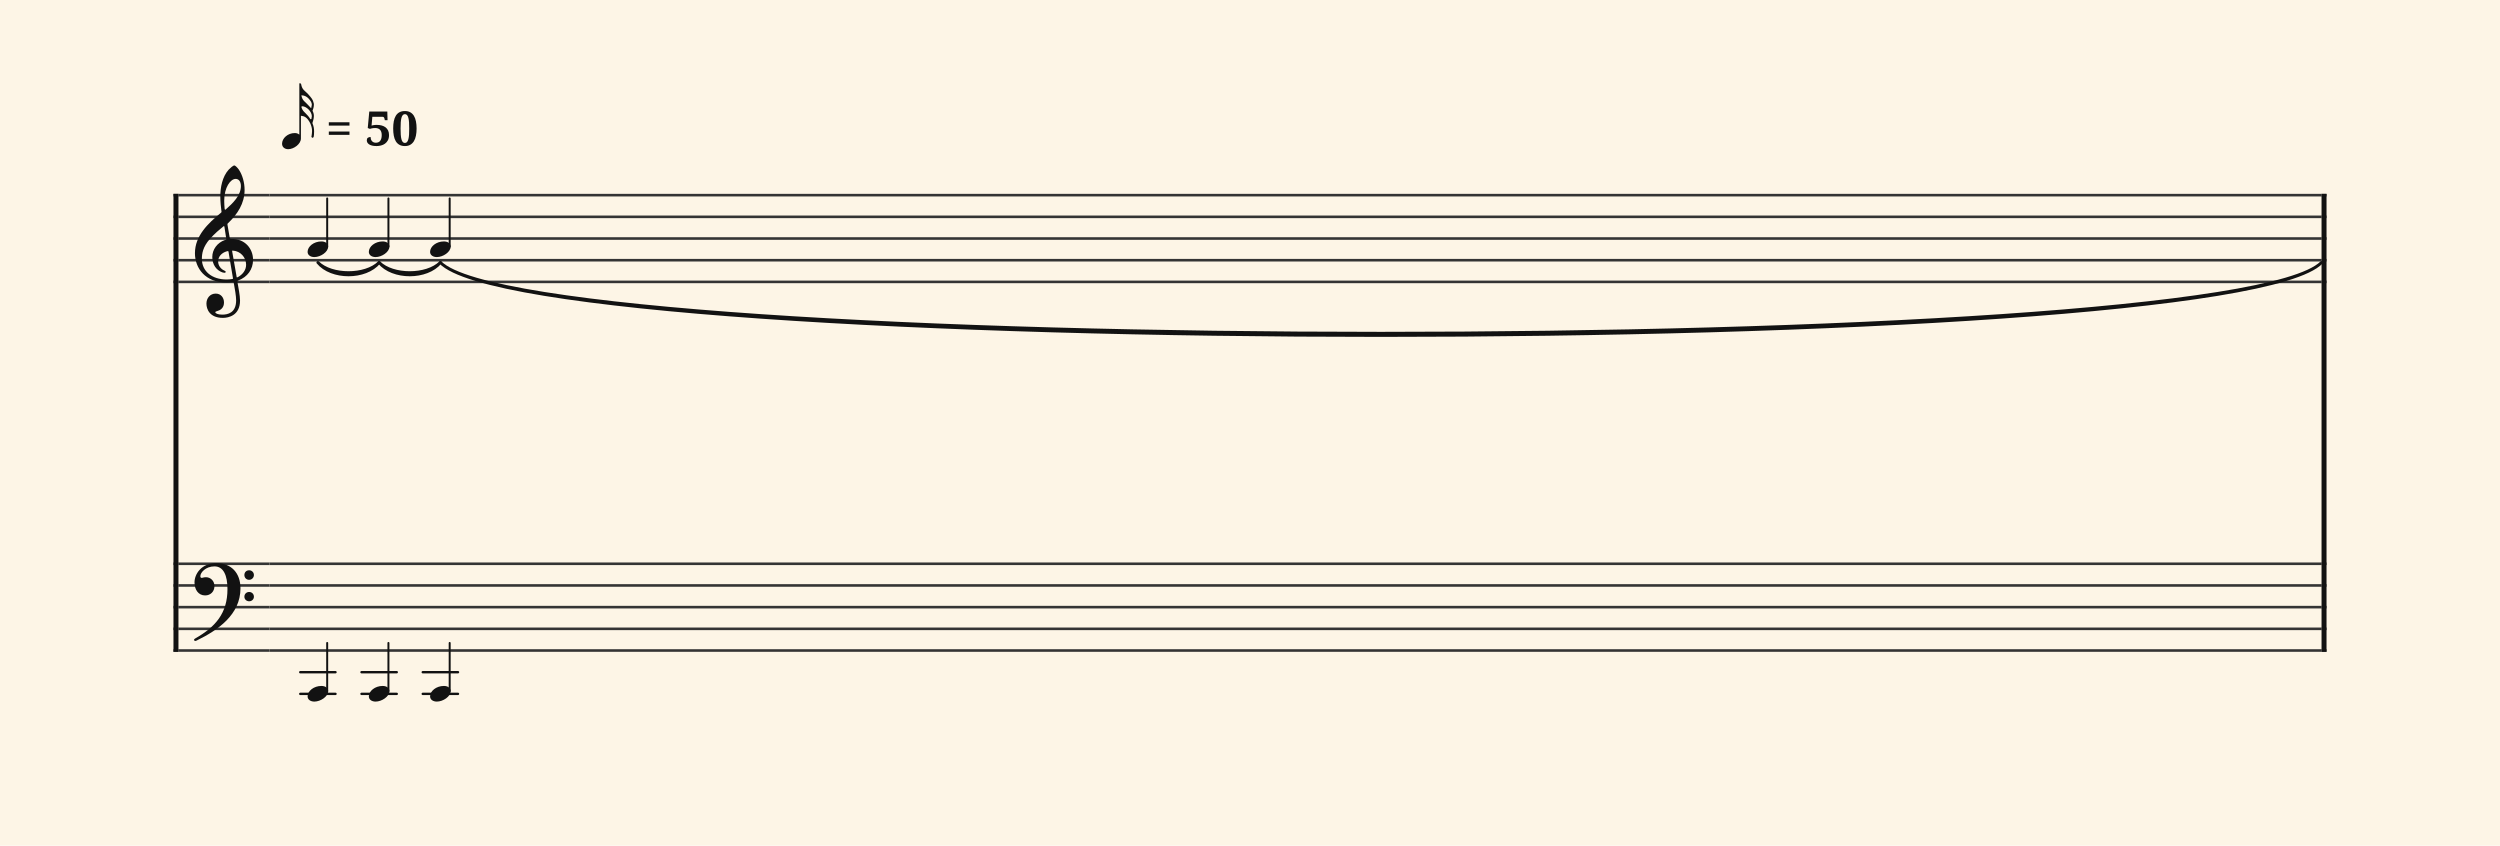 <svg xmlns="http://www.w3.org/2000/svg" version="1.1" xmlns:xlink="http://www.w3.org/1999/xlink" width="980" height="331.5" viewBox="0 0 980 331.5" shape-rendering="geometricPrecision" data-left="0" data-right="980" data-top="0" data-bottom="331.5"><g data-name="page" data-interval-between-stave-lines="8.5" data-font-color="#121212" data-left="0" data-right="980" data-top="0" data-bottom="331.5"><rect width="980" height="331.5" stroke="transparent" stroke-width="0.425" stroke-linejoin="" stroke-linecap="" fill="#FDF5E6" vector-effect="none" data-name="page-background" data-left="0" data-right="980" data-top="0" data-bottom="331.5"></rect><g data-name="pageWithoutBorder" data-left="0" data-right="980" data-top="32.567142857142855" data-bottom="275.023875"><g data-name="measures" data-left="68" data-right="912" data-top="32.567142857142855" data-bottom="275.023875" transform="translate(68, 0)"><g data-name="additionalStaveLinesOnPageLine" data-left="117.70375000000001" data-right="179.53274999999996" data-top="263.5" data-bottom="272"><line data-name="additionalStaveLine" x1="49.704" y1="263.5" x2="63.516" y2="263.5" stroke="#121212" stroke-width="0.939" stroke-linejoin="round" stroke-linecap="round" stroke-dasharray="" vector-effect="none" data-left="117.70375000000001" data-right="131.51624999999999" data-top="263.5" data-bottom="263.5"></line><line data-name="additionalStaveLine" x1="49.704" y1="272" x2="63.516" y2="272" stroke="#121212" stroke-width="0.939" stroke-linejoin="round" stroke-linecap="round" stroke-dasharray="" vector-effect="none" data-left="117.70375000000001" data-right="131.51624999999999" data-top="272" data-bottom="272"></line><line data-name="additionalStaveLine" x1="73.712" y1="263.5" x2="87.524" y2="263.5" stroke="#121212" stroke-width="0.939" stroke-linejoin="round" stroke-linecap="round" stroke-dasharray="" vector-effect="none" data-left="141.712" data-right="155.5245" data-top="263.5" data-bottom="263.5"></line><line data-name="additionalStaveLine" x1="73.712" y1="272" x2="87.524" y2="272" stroke="#121212" stroke-width="0.939" stroke-linejoin="round" stroke-linecap="round" stroke-dasharray="" vector-effect="none" data-left="141.712" data-right="155.5245" data-top="272" data-bottom="272"></line><line data-name="additionalStaveLine" x1="97.72" y1="263.5" x2="111.533" y2="263.5" stroke="#121212" stroke-width="0.939" stroke-linejoin="round" stroke-linecap="round" stroke-dasharray="" vector-effect="none" data-left="165.72024999999996" data-right="179.53274999999996" data-top="263.5" data-bottom="263.5"></line><line data-name="additionalStaveLine" x1="97.72" y1="272" x2="111.533" y2="272" stroke="#121212" stroke-width="0.939" stroke-linejoin="round" stroke-linecap="round" stroke-dasharray="" vector-effect="none" data-left="165.72024999999996" data-right="179.53274999999996" data-top="272" data-bottom="272"></line></g><g data-name="measure" ref-ids="measure-1,measure-1-1,line-1,every-measure-including-index-0,first-measure-including-index-0,last-measure,first-or-last-measure,last-measure-on-page" pointer-events="painted" data-left="68" data-right="912" data-top="32.567142857142855" data-bottom="275.023875"><g data-name="startBarLine" ref-ids="opening-barline-1" pointer-events="painted" data-left="68" data-right="69.955" data-top="75.99" data-bottom="255.51"><g data-name="stavesPiece" data-left="68" data-right="69.955" data-top="75.99" data-bottom="255.51"><g data-name="stavePiece" data-left="68" data-right="69.955" data-top="75.99" data-bottom="111.00999999999999"><path d="M 0 -0.51 L 1.955 -0.51 L 1.955 0.51 L 0 0.51 L 0 -0.51 M 0 7.99 L 1.955 7.99 L 1.955 9.01 L 0 9.01 L 0 7.99 M 0 16.49 L 1.955 16.49 L 1.955 17.51 L 0 17.51 L 0 16.49 M 0 24.99 L 1.955 24.99 L 1.955 26.01 L 0 26.01 L 0 24.99 M 0 33.49 L 1.955 33.49 L 1.955 34.51 L 0 34.51 L 0 33.49" fill="#343434" fill-rule="evenodd" vector-effect="none" data-left="68" data-right="69.955" data-top="75.99" data-bottom="111.00999999999999" transform="translate(0, 76.5)"></path></g><g data-name="stavePiece" data-left="68" data-right="69.955" data-top="220.49" data-bottom="255.51"><path d="M 0 -0.51 L 1.955 -0.51 L 1.955 0.51 L 0 0.51 L 0 -0.51 M 0 7.99 L 1.955 7.99 L 1.955 9.01 L 0 9.01 L 0 7.99 M 0 16.49 L 1.955 16.49 L 1.955 17.51 L 0 17.51 L 0 16.49 M 0 24.99 L 1.955 24.99 L 1.955 26.01 L 0 26.01 L 0 24.99 M 0 33.49 L 1.955 33.49 L 1.955 34.51 L 0 34.51 L 0 33.49" fill="#343434" fill-rule="evenodd" vector-effect="none" data-left="68" data-right="69.955" data-top="220.49" data-bottom="255.51" transform="translate(0, 221)"></path></g></g><polyline points="0 75.99 1.955 75.99 1.955 255.51 0 255.51" fill="#121212" fill-rule="evenodd" vector-effect="none" data-left="68" data-right="69.955" data-top="75.99" data-bottom="255.51"></polyline></g><g data-name="clefsOnStaves" data-left="69.955" data-right="105.655" data-top="64.855" data-bottom="255.51"><g data-name="trebleClef" ref-ids="clef-1-1" pointer-events="painted" data-left="69.955" data-right="105.655" data-top="64.855" data-bottom="124.61"><g data-name="stavePiece" data-left="69.955" data-right="105.655" data-top="75.99" data-bottom="111.00999999999999"><path d="M 0 -0.51 L 35.7 -0.51 L 35.7 0.51 L 0 0.51 L 0 -0.51 M 0 7.99 L 35.7 7.99 L 35.7 9.01 L 0 9.01 L 0 7.99 M 0 16.49 L 35.7 16.49 L 35.7 17.51 L 0 17.51 L 0 16.49 M 0 24.99 L 35.7 24.99 L 35.7 26.01 L 0 26.01 L 0 24.99 M 0 33.49 L 35.7 33.49 L 35.7 34.51 L 0 34.51 L 0 33.49" fill="#343434" fill-rule="evenodd" vector-effect="none" data-left="69.955" data-right="105.655" data-top="75.99" data-bottom="111.00999999999999" transform="translate(1.955, 76.5)"></path></g><g data-name="clefShape" data-left="76.41499999999999" data-right="99.195" data-top="64.855" data-bottom="124.61" transform="translate(8.415, 0)"><path d="M 12.41 68.255 C 13.175 68.255 14.025 68.17 14.705 68.085 C 15.13 68 15.13 68 15.215 68.34 C 15.64 70.635 16.15 73.61 16.15 75.225 C 16.15 80.24 12.75 80.835 10.71 80.835 C 8.925 80.835 7.99 80.325 7.99 79.9 C 7.99 79.645 8.33 79.56 9.095 79.305 C 10.2 78.965 11.39 78.03 11.39 76.075 C 11.39 74.205 10.2 72.59 8.16 72.59 C 5.865 72.59 4.505 74.46 4.505 76.5 C 4.505 78.71 5.78 82.11 10.965 82.11 C 13.26 82.11 17.68 81.09 17.68 75.31 C 17.68 73.355 17 70.125 16.66 68 C 16.575 67.575 16.66 67.66 17.085 67.405 C 20.57 66.045 22.78 63.155 22.78 59.33 C 22.78 54.995 19.635 51.17 14.62 51.17 C 13.77 51.17 13.77 51.17 13.6 50.49 L 12.75 45.56 C 12.75 45.22 12.75 45.135 13.005 44.965 C 16.66 41.48 19.465 37.23 19.465 31.96 C 19.465 29.07 18.615 26.095 17.255 24.055 C 16.745 23.29 15.81 22.355 15.47 22.355 C 14.96 22.355 13.94 23.29 13.26 23.97 C 10.71 26.775 9.945 31.025 9.945 34.595 C 9.945 36.55 10.2 38.76 10.37 40.12 C 10.455 40.545 10.54 40.63 10.115 40.97 C 5.185 45.05 0 49.895 0 56.78 C 0 62.645 4.08 68.255 12.41 68.255 Z M 2.72 58.99 C 2.72 57.035 3.06 54.315 5.865 51.17 C 7.905 48.875 9.52 47.6 11.05 46.325 C 11.39 46.07 11.475 46.07 11.56 46.41 L 12.24 50.83 C 12.41 51.425 12.41 51.425 11.73 51.595 C 8.755 52.615 6.8 55.335 6.8 58.225 C 6.8 61.285 8.415 63.41 10.71 64.26 C 11.05 64.345 11.39 64.43 11.645 64.43 C 11.9 64.43 12.07 64.26 12.07 64.09 C 12.07 63.835 11.815 63.75 11.56 63.58 C 10.115 62.985 9.095 61.54 9.095 60.01 C 9.095 58.055 10.455 56.61 12.495 56.015 C 13.09 55.845 13.09 55.93 13.175 56.27 L 14.875 66.385 C 14.96 66.81 14.96 66.81 14.45 66.895 C 13.855 66.98 13.175 67.065 12.495 67.065 C 6.545 67.065 2.72 63.75 2.72 58.99 Z M 15.98 27.625 C 17.085 27.625 18.02 28.56 18.02 30.43 C 18.02 34.17 14.79 37.23 12.07 39.61 C 11.9 39.78 11.73 39.78 11.645 39.355 C 11.56 38.42 11.475 37.315 11.475 36.21 C 11.475 30.94 13.94 27.625 15.98 27.625 Z M 14.96 55.76 C 17.765 55.93 20.06 58.31 20.06 61.285 C 20.06 63.41 18.7 65.11 16.83 66.13 C 16.405 66.3 16.32 66.3 16.32 65.875 L 14.62 56.185 C 14.535 55.76 14.62 55.675 14.96 55.76 Z" fill="#121212" fill-rule="evenodd" vector-effect="none" data-left="76.41499999999999" data-right="99.195" data-top="64.855" data-bottom="124.61" transform="translate(0, 42.5)"></path></g></g><g data-name="bassCleff" ref-ids="clef-1-2" pointer-events="painted" data-left="69.955" data-right="105.655" data-top="220.49" data-bottom="255.51"><g data-name="stavePiece" data-left="69.955" data-right="105.655" data-top="220.49" data-bottom="255.51"><path d="M 0 -0.51 L 35.7 -0.51 L 35.7 0.51 L 0 0.51 L 0 -0.51 M 0 7.99 L 35.7 7.99 L 35.7 9.01 L 0 9.01 L 0 7.99 M 0 16.49 L 35.7 16.49 L 35.7 17.51 L 0 17.51 L 0 16.49 M 0 24.99 L 35.7 24.99 L 35.7 26.01 L 0 26.01 L 0 24.99 M 0 33.49 L 35.7 33.49 L 35.7 34.51 L 0 34.51 L 0 33.49" fill="#343434" fill-rule="evenodd" vector-effect="none" data-left="69.955" data-right="105.655" data-top="220.49" data-bottom="255.51" transform="translate(1.955, 221)"></path></g><g data-name="clefShape" data-left="76.075" data-right="99.535" data-top="220.745" data-bottom="251.26" transform="translate(8.075, 0)"><path d="M 0.425 52.105 C 0.595 52.105 0.85 52.02 1.02 51.935 C 9.35 47.855 18.19 41.82 18.19 31.45 C 18.19 25.5 14.62 21.59 8.755 21.59 C 2.805 21.59 0.17 25.925 0.17 29.155 C 0.17 31.875 1.615 34.255 4.335 34.255 C 6.46 34.255 7.99 32.725 7.99 30.6 C 7.99 28.475 6.375 27.115 4.675 27.115 C 3.74 27.115 3.4 27.37 2.975 27.37 C 2.55 27.37 2.465 27.03 2.465 26.69 C 2.465 25.33 4.505 22.865 7.99 22.865 C 11.56 22.865 13.09 26.435 13.09 31.79 C 13.09 41.225 8.415 46.58 0.51 51.085 C 0.17 51.255 0 51.425 0 51.68 C 0 51.85 0.17 52.105 0.425 52.105 Z M 21.59 28.135 C 22.61 28.135 23.46 27.285 23.46 26.265 C 23.46 25.16 22.61 24.395 21.59 24.395 C 20.485 24.395 19.72 25.16 19.72 26.265 C 19.72 27.285 20.485 28.135 21.59 28.135 Z M 21.59 36.55 C 22.61 36.55 23.46 35.785 23.46 34.765 C 23.46 33.66 22.61 32.895 21.59 32.895 C 20.57 32.895 19.72 33.66 19.72 34.765 C 19.72 35.785 20.57 36.55 21.59 36.55 Z" fill="#121212" fill-rule="evenodd" vector-effect="none" data-left="76.075" data-right="99.535" data-top="220.745" data-bottom="251.26" transform="translate(0, 199.155)"></path></g></g></g><g data-name="keySignaturesOnStaves" data-left="105.655" data-right="105.655" data-top="75.99" data-bottom="255.51"><g data-name="keySignature" ref-ids="key-signature-1" pointer-events="painted" data-left="105.655" data-right="105.655" data-top="75.99" data-bottom="111.00999999999999"><g data-name="stavePiece" data-left="105.655" data-right="105.655" data-top="75.99" data-bottom="111.00999999999999"><path d="M 0 -0.51 L 0 -0.51 L 0 0.51 L 0 0.51 L 0 -0.51 M 0 7.99 L 0 7.99 L 0 9.01 L 0 9.01 L 0 7.99 M 0 16.49 L 0 16.49 L 0 17.51 L 0 17.51 L 0 16.49 M 0 24.99 L 0 24.99 L 0 26.01 L 0 26.01 L 0 24.99 M 0 33.49 L 0 33.49 L 0 34.51 L 0 34.51 L 0 33.49" fill="#343434" fill-rule="evenodd" vector-effect="none" data-left="105.655" data-right="105.655" data-top="75.99" data-bottom="111.00999999999999" transform="translate(37.655, 76.5)"></path></g></g><g data-name="keySignature" ref-ids="key-signature-1" pointer-events="painted" data-left="105.655" data-right="105.655" data-top="220.49" data-bottom="255.51"><g data-name="stavePiece" data-left="105.655" data-right="105.655" data-top="220.49" data-bottom="255.51"><path d="M 0 -0.51 L 0 -0.51 L 0 0.51 L 0 0.51 L 0 -0.51 M 0 7.99 L 0 7.99 L 0 9.01 L 0 9.01 L 0 7.99 M 0 16.49 L 0 16.49 L 0 17.51 L 0 17.51 L 0 16.49 M 0 24.99 L 0 24.99 L 0 26.01 L 0 26.01 L 0 24.99 M 0 33.49 L 0 33.49 L 0 34.51 L 0 34.51 L 0 33.49" fill="#343434" fill-rule="evenodd" vector-effect="none" data-left="105.655" data-right="105.655" data-top="220.49" data-bottom="255.51" transform="translate(37.655, 221)"></path></g></g></g><g data-name="barLine" ref-ids="closing-barline-1" pointer-events="painted" data-left="910.045" data-right="912" data-top="75.99" data-bottom="255.51" transform="translate(804.39, 0)"><g data-name="stavesPiece" data-left="910.045" data-right="912" data-top="75.99" data-bottom="255.51"><g data-name="stavePiece" data-left="910.045" data-right="912" data-top="75.99" data-bottom="111.00999999999999"><path d="M 0 -0.51 L 1.955 -0.51 L 1.955 0.51 L 0 0.51 L 0 -0.51 M 0 7.99 L 1.955 7.99 L 1.955 9.01 L 0 9.01 L 0 7.99 M 0 16.49 L 1.955 16.49 L 1.955 17.51 L 0 17.51 L 0 16.49 M 0 24.99 L 1.955 24.99 L 1.955 26.01 L 0 26.01 L 0 24.99 M 0 33.49 L 1.955 33.49 L 1.955 34.51 L 0 34.51 L 0 33.49" fill="#343434" fill-rule="evenodd" vector-effect="none" data-left="910.045" data-right="912" data-top="75.99" data-bottom="111.00999999999999" transform="translate(37.655, 76.5)"></path></g><g data-name="stavePiece" data-left="910.045" data-right="912" data-top="220.49" data-bottom="255.51"><path d="M 0 -0.51 L 1.955 -0.51 L 1.955 0.51 L 0 0.51 L 0 -0.51 M 0 7.99 L 1.955 7.99 L 1.955 9.01 L 0 9.01 L 0 7.99 M 0 16.49 L 1.955 16.49 L 1.955 17.51 L 0 17.51 L 0 16.49 M 0 24.99 L 1.955 24.99 L 1.955 26.01 L 0 26.01 L 0 24.99 M 0 33.49 L 1.955 33.49 L 1.955 34.51 L 0 34.51 L 0 33.49" fill="#343434" fill-rule="evenodd" vector-effect="none" data-left="910.045" data-right="912" data-top="220.49" data-bottom="255.51" transform="translate(37.655, 221)"></path></g></g><polyline points="39.61 75.99 37.655 75.99 37.655 255.51 39.61 255.51" fill="#121212" fill-rule="evenodd" vector-effect="none" data-left="910.045" data-right="912" data-top="75.99" data-bottom="255.51"></polyline></g><g data-name="voicesWithStaveLines" data-left="105.655" data-right="910.045" data-top="75.99" data-bottom="275.023875"><g data-name="stavesPiece" data-left="105.655" data-right="910.045" data-top="75.99" data-bottom="255.51"><g data-name="stavePiece" ref-ids="stave-lines-1-1,stave-1,stave-1-1,stave-1-1-1,stave-in-all-measures-on-line-1-1,all-staves-in-measure-1" pointer-events="painted" data-left="68" data-right="912" data-top="75.99" data-bottom="111.00999999999999"><path d="M 0 -0.51 L 804.39 -0.51 L 804.39 0.51 L 0 0.51 L 0 -0.51 M 0 7.99 L 804.39 7.99 L 804.39 9.01 L 0 9.01 L 0 7.99 M 0 16.49 L 804.39 16.49 L 804.39 17.51 L 0 17.51 L 0 16.49 M 0 24.99 L 804.39 24.99 L 804.39 26.01 L 0 26.01 L 0 24.99 M 0 33.49 L 804.39 33.49 L 804.39 34.51 L 0 34.51 L 0 33.49" fill="#343434" fill-rule="evenodd" vector-effect="none" data-left="105.655" data-right="910.045" data-top="75.99" data-bottom="111.00999999999999" transform="translate(37.655, 76.5)"></path></g><g data-name="stavePiece" ref-ids="stave-lines-1-2,stave-2,stave-1-2,stave-1-1-2,stave-in-all-measures-on-line-1-2,all-staves-in-measure-1" pointer-events="painted" data-left="68" data-right="912" data-top="220.49" data-bottom="255.51"><path d="M 0 -0.51 L 804.39 -0.51 L 804.39 0.51 L 0 0.51 L 0 -0.51 M 0 7.99 L 804.39 7.99 L 804.39 9.01 L 0 9.01 L 0 7.99 M 0 16.49 L 804.39 16.49 L 804.39 17.51 L 0 17.51 L 0 16.49 M 0 24.99 L 804.39 24.99 L 804.39 26.01 L 0 26.01 L 0 24.99 M 0 33.49 L 804.39 33.49 L 804.39 34.51 L 0 34.51 L 0 33.49" fill="#343434" fill-rule="evenodd" vector-effect="none" data-left="105.655" data-right="910.045" data-top="220.49" data-bottom="255.51" transform="translate(37.655, 221)"></path></g></g><g data-name="voices" data-left="105.655" data-right="910.045" data-top="76.5" data-bottom="275.023875"><g data-name="voicesBody" data-left="105.655" data-right="910.045" data-top="76.5" data-bottom="275.023875"><g data-name="crossStaveUnit" data-left="120.57675" data-right="128.64325" data-top="77.789875" data-bottom="275.023875"><g data-name="crossVoiceUnitOnOneStave" data-left="120.57675" data-right="128.64325" data-top="77.789875" data-bottom="100.773875"><g data-name="singleUnit" ref-ids="all-units,all-units-on-line-1,unit-1-1-1-1,voice-1,voice-1-1,voice-1-1-1,voice-1-1-1-1,voice-in-measure-on-all-staves-1-1-1,voice-in-all-measures-and-on-all-staves-on-line-1-1" pointer-events="painted" data-left="120.57675" data-right="128.64325" data-top="77.789875" data-bottom="106.89500190470302"><g data-name="singleUnitBodyParts" ref-ids="unit-1-1-1-1" pointer-events="painted" data-left="120.57675" data-right="128.64325" data-top="94.64112499999999" data-bottom="100.773875"><g data-name="singleUnitBody" data-left="120.57675" data-right="128.64325" data-top="94.64112499999999" data-bottom="100.773875"><g data-name="noteBody" ref-ids="note-1-1-1-1-1,note-with-index-1-1-1-1-1" pointer-events="painted" data-left="120.57675" data-right="128.64325" data-top="94.64112499999999" data-bottom="100.773875" transform="translate(19.813, 34.198)scale(0.65, 0.65)"><path d="M 0 10.965 C 0 12.92 1.785 14.11 4.08 14.11 C 7.82 14.11 12.41 11.05 12.41 7.82 C 12.41 5.865 10.71 4.675 8.33 4.675 C 3.74 4.675 0 7.735 0 10.965 Z" fill="#121212" fill-rule="evenodd" vector-effect="none" data-left="118.405" data-right="130.815" data-top="92.99" data-bottom="102.425" transform="translate(50.405, 88.315)"></path></g></g></g><line data-name="stem" x1="60.256" y1="77.79" x2="60.256" y2="96.63" stroke="#121212" stroke-width="0.774" stroke-linejoin="round" stroke-linecap="round" stroke-dasharray="" vector-effect="none" ref-ids="stem-1-1-1-1" pointer-events="painted" data-left="128.2565" data-right="128.2565" data-top="77.789875" data-bottom="96.630125"></line></g></g><g data-name="crossVoiceUnitOnOneStave" data-left="120.57675" data-right="128.64325" data-top="252.039875" data-bottom="275.023875"><g data-name="singleUnit" ref-ids="all-units,all-units-on-line-1,unit-1-2-1-1,voice-1,voice-2-1,voice-1-2-1,voice-1-1-2-1,voice-in-measure-on-all-staves-1-1-1,voice-in-all-measures-and-on-all-staves-on-line-1-1" pointer-events="painted" data-left="120.57675" data-right="128.64325" data-top="252.039875" data-bottom="275.023875"><g data-name="singleUnitBodyParts" ref-ids="unit-1-2-1-1" pointer-events="painted" data-left="120.57675" data-right="128.64325" data-top="268.891125" data-bottom="275.023875"><g data-name="singleUnitBody" data-left="120.57675" data-right="128.64325" data-top="268.891125" data-bottom="275.023875"><g data-name="noteBody" ref-ids="note-1-2-1-1-1,note-with-index-1-2-1-1-1" pointer-events="painted" data-left="120.57675" data-right="128.64325" data-top="268.891125" data-bottom="275.023875" transform="translate(19.813, 95.185)scale(0.65, 0.65)"><path d="M 0 10.965 C 0 12.92 1.785 14.11 4.08 14.11 C 7.82 14.11 12.41 11.05 12.41 7.82 C 12.41 5.865 10.71 4.675 8.33 4.675 C 3.74 4.675 0 7.735 0 10.965 Z" fill="#121212" fill-rule="evenodd" vector-effect="none" data-left="118.405" data-right="130.815" data-top="267.24" data-bottom="276.675" transform="translate(50.405, 262.565)"></path></g></g></g><line data-name="stem" x1="60.256" y1="252.04" x2="60.256" y2="270.88" stroke="#121212" stroke-width="0.774" stroke-linejoin="round" stroke-linecap="round" stroke-dasharray="" vector-effect="none" ref-ids="stem-1-2-1-1" pointer-events="painted" data-left="128.2565" data-right="128.2565" data-top="252.039875" data-bottom="270.88012499999996"></line></g></g></g><g data-name="crossStaveUnit" data-left="144.58499999999998" data-right="152.6515" data-top="77.789875" data-bottom="275.023875"><g data-name="crossVoiceUnitOnOneStave" data-left="144.58499999999998" data-right="152.6515" data-top="77.789875" data-bottom="100.773875"><g data-name="singleUnit" ref-ids="all-units,all-units-on-line-1,unit-1-1-1-2,voice-1,voice-1-1,voice-1-1-1,voice-1-1-1-1,voice-in-measure-on-all-staves-1-1-1,voice-in-all-measures-and-on-all-staves-on-line-1-1,next-to-unit-under-tie-1-1-1-1" pointer-events="painted" data-left="144.58499999999998" data-right="152.6515" data-top="77.789875" data-bottom="106.89500190470302"><g data-name="singleUnitBodyParts" ref-ids="unit-1-1-1-2" pointer-events="painted" data-left="144.58499999999998" data-right="152.6515" data-top="94.64112499999999" data-bottom="100.773875"><g data-name="singleUnitBody" data-left="144.58499999999998" data-right="152.6515" data-top="94.64112499999999" data-bottom="100.773875"><g data-name="noteBody" ref-ids="note-1-1-1-2-1,note-with-index-1-1-1-2-1" pointer-events="painted" data-left="144.58499999999998" data-right="152.6515" data-top="94.64112499999999" data-bottom="100.773875" transform="translate(28.216, 34.198)scale(0.65, 0.65)"><path d="M 0 10.965 C 0 12.92 1.785 14.11 4.08 14.11 C 7.82 14.11 12.41 11.05 12.41 7.82 C 12.41 5.865 10.71 4.675 8.33 4.675 C 3.74 4.675 0 7.735 0 10.965 Z" fill="#121212" fill-rule="evenodd" vector-effect="none" data-left="142.41325" data-right="154.82324999999997" data-top="92.99" data-bottom="102.425" transform="translate(74.413, 88.315)"></path></g></g></g><line data-name="stem" x1="84.265" y1="77.79" x2="84.265" y2="96.63" stroke="#121212" stroke-width="0.774" stroke-linejoin="round" stroke-linecap="round" stroke-dasharray="" vector-effect="none" ref-ids="stem-1-1-1-2" pointer-events="painted" data-left="152.26475" data-right="152.26475" data-top="77.789875" data-bottom="96.630125"></line></g></g><g data-name="crossVoiceUnitOnOneStave" data-left="144.58499999999998" data-right="152.6515" data-top="252.039875" data-bottom="275.023875"><g data-name="singleUnit" ref-ids="all-units,all-units-on-line-1,unit-1-2-1-2,voice-1,voice-2-1,voice-1-2-1,voice-1-1-2-1,voice-in-measure-on-all-staves-1-1-1,voice-in-all-measures-and-on-all-staves-on-line-1-1" pointer-events="painted" data-left="144.58499999999998" data-right="152.6515" data-top="252.039875" data-bottom="275.023875"><g data-name="singleUnitBodyParts" ref-ids="unit-1-2-1-2" pointer-events="painted" data-left="144.58499999999998" data-right="152.6515" data-top="268.891125" data-bottom="275.023875"><g data-name="singleUnitBody" data-left="144.58499999999998" data-right="152.6515" data-top="268.891125" data-bottom="275.023875"><g data-name="noteBody" ref-ids="note-1-2-1-2-1,note-with-index-1-2-1-2-1" pointer-events="painted" data-left="144.58499999999998" data-right="152.6515" data-top="268.891125" data-bottom="275.023875" transform="translate(28.216, 95.185)scale(0.65, 0.65)"><path d="M 0 10.965 C 0 12.92 1.785 14.11 4.08 14.11 C 7.82 14.11 12.41 11.05 12.41 7.82 C 12.41 5.865 10.71 4.675 8.33 4.675 C 3.74 4.675 0 7.735 0 10.965 Z" fill="#121212" fill-rule="evenodd" vector-effect="none" data-left="142.41325" data-right="154.82324999999997" data-top="267.24" data-bottom="276.675" transform="translate(74.413, 262.565)"></path></g></g></g><line data-name="stem" x1="84.265" y1="252.04" x2="84.265" y2="270.88" stroke="#121212" stroke-width="0.774" stroke-linejoin="round" stroke-linecap="round" stroke-dasharray="" vector-effect="none" ref-ids="stem-1-2-1-2" pointer-events="painted" data-left="152.26475" data-right="152.26475" data-top="252.039875" data-bottom="270.88012499999996"></line></g></g></g><g data-name="crossStaveUnit" data-left="168.59324999999998" data-right="176.65974999999997" data-top="77.789875" data-bottom="275.023875"><g data-name="crossVoiceUnitOnOneStave" data-left="168.59324999999998" data-right="176.65974999999997" data-top="77.789875" data-bottom="100.773875"><g data-name="singleUnit" ref-ids="all-units,all-units-on-line-1,unit-1-1-1-3,voice-1,voice-1-1,voice-1-1-1,voice-1-1-1-1,voice-in-measure-on-all-staves-1-1-1,voice-in-all-measures-and-on-all-staves-on-line-1-1,next-to-unit-under-tie-1-1-1-2" pointer-events="painted" data-left="168.59324999999998" data-right="176.65974999999997" data-top="77.789875" data-bottom="130.65890993214128"><g data-name="singleUnitBodyParts" ref-ids="unit-1-1-1-3" pointer-events="painted" data-left="168.59324999999998" data-right="176.65974999999997" data-top="94.64112499999999" data-bottom="100.773875"><g data-name="singleUnitBody" data-left="168.59324999999998" data-right="176.65974999999997" data-top="94.64112499999999" data-bottom="100.773875"><g data-name="noteBody" ref-ids="note-1-1-1-3-1,note-with-index-1-1-1-3-1" pointer-events="painted" data-left="168.59324999999998" data-right="176.65974999999997" data-top="94.64112499999999" data-bottom="100.773875" transform="translate(36.619, 34.198)scale(0.65, 0.65)"><path d="M 0 10.965 C 0 12.92 1.785 14.11 4.08 14.11 C 7.82 14.11 12.41 11.05 12.41 7.82 C 12.41 5.865 10.71 4.675 8.33 4.675 C 3.74 4.675 0 7.735 0 10.965 Z" fill="#121212" fill-rule="evenodd" vector-effect="none" data-left="166.42149999999998" data-right="178.83149999999998" data-top="92.99" data-bottom="102.425" transform="translate(98.421, 88.315)"></path></g></g></g><line data-name="stem" x1="108.273" y1="77.79" x2="108.273" y2="96.63" stroke="#121212" stroke-width="0.774" stroke-linejoin="round" stroke-linecap="round" stroke-dasharray="" vector-effect="none" ref-ids="stem-1-1-1-3" pointer-events="painted" data-left="176.27299999999997" data-right="176.27299999999997" data-top="77.789875" data-bottom="96.630125"></line></g></g><g data-name="crossVoiceUnitOnOneStave" data-left="168.59324999999998" data-right="176.65974999999997" data-top="252.039875" data-bottom="275.023875"><g data-name="singleUnit" ref-ids="all-units,all-units-on-line-1,unit-1-2-1-3,voice-1,voice-2-1,voice-1-2-1,voice-1-1-2-1,voice-in-measure-on-all-staves-1-1-1,voice-in-all-measures-and-on-all-staves-on-line-1-1" pointer-events="painted" data-left="168.59324999999998" data-right="176.65974999999997" data-top="252.039875" data-bottom="275.023875"><g data-name="singleUnitBodyParts" ref-ids="unit-1-2-1-3" pointer-events="painted" data-left="168.59324999999998" data-right="176.65974999999997" data-top="268.891125" data-bottom="275.023875"><g data-name="singleUnitBody" data-left="168.59324999999998" data-right="176.65974999999997" data-top="268.891125" data-bottom="275.023875"><g data-name="noteBody" ref-ids="note-1-2-1-3-1,note-with-index-1-2-1-3-1" pointer-events="painted" data-left="168.59324999999998" data-right="176.65974999999997" data-top="268.891125" data-bottom="275.023875" transform="translate(36.619, 95.185)scale(0.65, 0.65)"><path d="M 0 10.965 C 0 12.92 1.785 14.11 4.08 14.11 C 7.82 14.11 12.41 11.05 12.41 7.82 C 12.41 5.865 10.71 4.675 8.33 4.675 C 3.74 4.675 0 7.735 0 10.965 Z" fill="#121212" fill-rule="evenodd" vector-effect="none" data-left="166.42149999999998" data-right="178.83149999999998" data-top="267.24" data-bottom="276.675" transform="translate(98.421, 262.565)"></path></g></g></g><line data-name="stem" x1="108.273" y1="252.04" x2="108.273" y2="270.88" stroke="#121212" stroke-width="0.774" stroke-linejoin="round" stroke-linecap="round" stroke-dasharray="" vector-effect="none" ref-ids="stem-1-2-1-3" pointer-events="painted" data-left="176.27299999999997" data-right="176.27299999999997" data-top="252.039875" data-bottom="270.88012499999996"></line></g></g></g></g></g></g></g><g data-name="additionalMeasureElementsOnPageLine" data-left="110.55261904761905" data-right="910.045" data-top="32.567142857142855" data-bottom="131.48764742905536"><path d="M 56.61 102.899 C 56.61 102.899 56.61 102.899 56.61 102.899 C 61.938 108.227 75.29 108.227 80.618 102.899 C 80.618 102.899 80.618 102.899 80.618 102.899 C 75.29 109.332 61.938 109.332 56.61 102.899" fill="#121212" fill-rule="evenodd" vector-effect="none" stroke="#121212" stroke-width="1.147" stroke-linejoin="round" stroke-linecap="round" ref-ids="tie-1-1-1-1" pointer-events="painted" data-left="124.61" data-right="148.61825000000002" data-top="102.898875" data-bottom="107.72373940470297"></path><path d="M 80.618 102.899 C 80.618 102.899 80.618 102.899 80.618 102.899 C 85.946 108.227 99.298 108.227 104.626 102.899 C 104.626 102.899 104.627 102.899 104.626 102.899 C 99.298 109.332 85.946 109.332 80.618 102.899" fill="#121212" fill-rule="evenodd" vector-effect="none" stroke="#121212" stroke-width="1.147" stroke-linejoin="round" stroke-linecap="round" ref-ids="tie-1-1-1-2" pointer-events="painted" data-left="148.61825" data-right="172.62649999999996" data-top="102.898875" data-bottom="107.72373940470297"></path><path d="M 104.626 102.899 C 104.627 102.899 104.627 102.899 104.627 102.899 C 141.64 139.912 805.031 139.912 842.045 102.899 C 842.045 102.899 842.045 102.899 842.045 102.899 C 805.031 141.017 141.64 141.017 104.626 102.899" fill="#121212" fill-rule="evenodd" vector-effect="none" stroke="#121212" stroke-width="1.147" stroke-linejoin="round" stroke-linecap="round" ref-ids="tie-1-1-1-3" pointer-events="painted" data-left="172.62649999999996" data-right="910.045" data-top="102.898875" data-bottom="131.48764742905536"></path><g data-name="tempoMark" ref-ids="tempo-mark-1" pointer-events="painted" data-left="110.55261904761905" data-right="163.30642857142857" data-top="32.567142857142855" data-bottom="58.480000000000004" transform="translate(0, 49.816)"><path d="M 2.295 27.625 C 4.42 27.625 7.055 25.67 7.055 23.63 L 7.055 15.13 C 8.16 15.215 9.35 15.555 10.54 17.935 C 10.965 18.87 11.22 19.805 11.22 20.825 C 11.22 21.42 11.135 22.015 11.05 22.61 C 11.05 22.695 10.965 22.78 10.965 22.78 C 10.965 23.035 11.135 23.29 11.22 23.29 C 11.305 23.29 11.39 23.375 11.39 23.375 C 11.56 23.375 11.645 23.29 11.815 23.035 C 11.9 22.865 11.985 21.93 11.985 20.995 C 11.985 19.975 11.815 18.955 11.39 18.02 C 11.39 17.935 11.39 17.935 11.39 17.85 C 11.39 17.85 11.39 17.765 11.39 17.68 C 11.39 17.595 11.9 16.405 11.9 15.215 C 11.9 14.535 11.73 13.855 11.39 13.26 C 11.645 12.665 11.9 11.815 11.9 10.965 C 11.9 10.71 11.9 10.54 11.815 10.37 C 11.56 9.095 11.05 8.5 9.69 6.97 C 8.585 5.78 7.48 5.44 7.14 3.315 C 7.055 3.145 6.8 2.89 6.63 2.89 C 6.545 2.89 6.46 3.23 6.46 3.23 L 6.46 22.185 C 5.95 21.76 5.44 21.59 4.76 21.59 C 2.125 21.59 0 23.545 0 25.585 C 0 26.86 1.02 27.625 2.295 27.625 Z M 10.88 9.945 C 11.05 10.37 11.135 10.71 11.135 10.965 C 11.135 11.135 11.135 11.22 11.05 11.39 C 11.05 11.645 10.965 11.985 10.88 12.325 C 10.54 11.985 10.2 11.56 9.69 11.05 C 8.67 9.86 7.565 9.52 7.225 7.48 C 8.415 7.48 9.69 7.99 10.88 9.945 Z M 7.225 11.815 C 7.225 11.73 7.395 11.56 7.48 11.56 C 9.18 11.56 11.135 13.6 11.135 15.3 C 11.135 15.47 11.05 15.64 11.05 15.81 C 11.05 15.98 11.05 16.15 10.965 16.32 C 10.965 16.32 10.88 16.405 10.71 16.405 C 10.71 16.405 10.625 16.405 10.54 16.32 C 10.285 15.81 9.945 15.47 9.605 15.045 L 9.52 14.96 C 8.585 13.855 7.65 13.43 7.225 11.815 Z" fill="#121212" fill-rule="evenodd" vector-effect="none" ref-ids="tempo-duration-part-1-1" pointer-events="painted" data-left="110.55261904761905" data-right="123.10833333333333" data-top="32.567142857142855" data-bottom="58.480000000000004" transform="translate(5.183, 0)translate(-2.078, 0.204)scale(1.048, 1.048)translate(37.655, -19.55)"></path><path data-name="text" fill="#121212" d="M61.14 1.74L69.24 1.74L69.24 3.05L61.14 3.05L61.14 1.74ZM61.14-1.89L69.24-1.89L69.24-0.58L61.14-0.58L61.14-1.89ZM79.58 6.13L79.58 6.13Q80.04 6.13 80.46 5.99Q80.88 5.84 81.19 5.50Q81.51 5.15 81.69 4.57Q81.88 3.99 81.88 3.14L81.88 3.14Q81.88 1.74 81.21 1.05Q80.55 0.37 79.33 0.37L79.33 0.37Q78.98 0.37 78.69 0.40Q78.40 0.42 78.15 0.47Q77.91 0.53 77.69 0.58Q77.47 0.64 77.26 0.71L77.26 0.71L76.40 0.37L77.00-6.09L84.07-6.09L84.16-2.70L83.09-2.70L82.95-3.33Q82.90-3.49 82.85-3.62Q82.79-3.76 82.70-3.85Q82.60-3.94 82.46-3.99Q82.31-4.04 82.08-4.04L82.08-4.04L78.19-4.04Q78.19-4.03 78.18-3.88Q78.16-3.73 78.15-3.48Q78.13-3.24 78.10-2.93Q78.07-2.62 78.05-2.30L78.05-2.30L77.90-0.58Q78.05-0.63 78.28-0.68Q78.51-0.74 78.78-0.78Q79.06-0.82 79.36-0.84Q79.67-0.86 79.95-0.86L79.95-0.86Q81.04-0.86 81.92-0.61Q82.80-0.36 83.43 0.14Q84.05 0.63 84.40 1.38Q84.74 2.13 84.74 3.14L84.74 3.14Q84.74 4.35 84.30 5.18Q83.85 6.00 83.15 6.51Q82.45 7.01 81.58 7.22Q80.71 7.44 79.86 7.44L79.86 7.44Q78.81 7.44 78.08 7.25Q77.35 7.06 76.89 6.75Q76.44 6.43 76.23 6.03Q76.03 5.62 76.03 5.18L76.03 5.18Q76.03 4.52 76.43 4.20Q76.84 3.89 77.52 3.89L77.52 3.89Q77.52 4.29 77.63 4.69Q77.73 5.09 77.98 5.41Q78.22 5.73 78.61 5.93Q79.00 6.13 79.58 6.13ZM95.55 0.56L95.55 0.56Q95.55 2.10 95.29 3.37Q95.04 4.64 94.48 5.55Q93.92 6.45 93.06 6.94Q92.19 7.44 90.97 7.44L90.97 7.44Q89.69 7.44 88.81 6.94Q87.93 6.45 87.39 5.55Q86.85 4.64 86.61 3.37Q86.37 2.10 86.37 0.54L86.37 0.54Q86.37-1.01 86.61-2.27Q86.85-3.53 87.39-4.42Q87.93-5.32 88.81-5.80Q89.70-6.29 90.98-6.29L90.98-6.29Q92.20-6.29 93.07-5.80Q93.93-5.32 94.49-4.42Q95.04-3.53 95.29-2.26Q95.55-1.00 95.55 0.56ZM89.27 0.56L89.27 0.56Q89.27 1.90 89.34 2.95Q89.41 4.00 89.60 4.73Q89.79 5.46 90.12 5.84Q90.44 6.22 90.97 6.22L90.97 6.22Q91.49 6.22 91.81 5.84Q92.14 5.46 92.33 4.73Q92.52 4.00 92.59 2.95Q92.65 1.90 92.65 0.56L92.65 0.56Q92.65-0.78 92.59-1.83Q92.52-2.87 92.33-3.59Q92.15-4.31 91.82-4.69Q91.49-5.07 90.98-5.07L90.98-5.07Q90.46-5.07 90.13-4.69Q89.80-4.31 89.60-3.59Q89.41-2.87 89.34-1.83Q89.27-0.78 89.27 0.56Z" text-value=" = 50" vector-effect="none" data-left="128.89642857142857" data-right="163.30642857142857" data-top="43.52607142857142" data-bottom="57.256071428571424" transform="translate(-0.244, 0)"></path></g></g></g><rect width="68" height="178.5" stroke="#FDF5E6" stroke-width="0.009" stroke-linejoin="bevel" stroke-linecap="butt" fill="none" vector-effect="none" data-left="0" data-right="68" data-top="76.5" data-bottom="255" transform="translate(0, 76.5)"></rect><rect width="68" height="178.5" stroke="#FDF5E6" stroke-width="0.009" stroke-linejoin="bevel" stroke-linecap="butt" fill="none" vector-effect="none" data-left="912" data-right="980" data-top="76.5" data-bottom="255" transform="translate(912, 76.5)"></rect></g></g></svg>